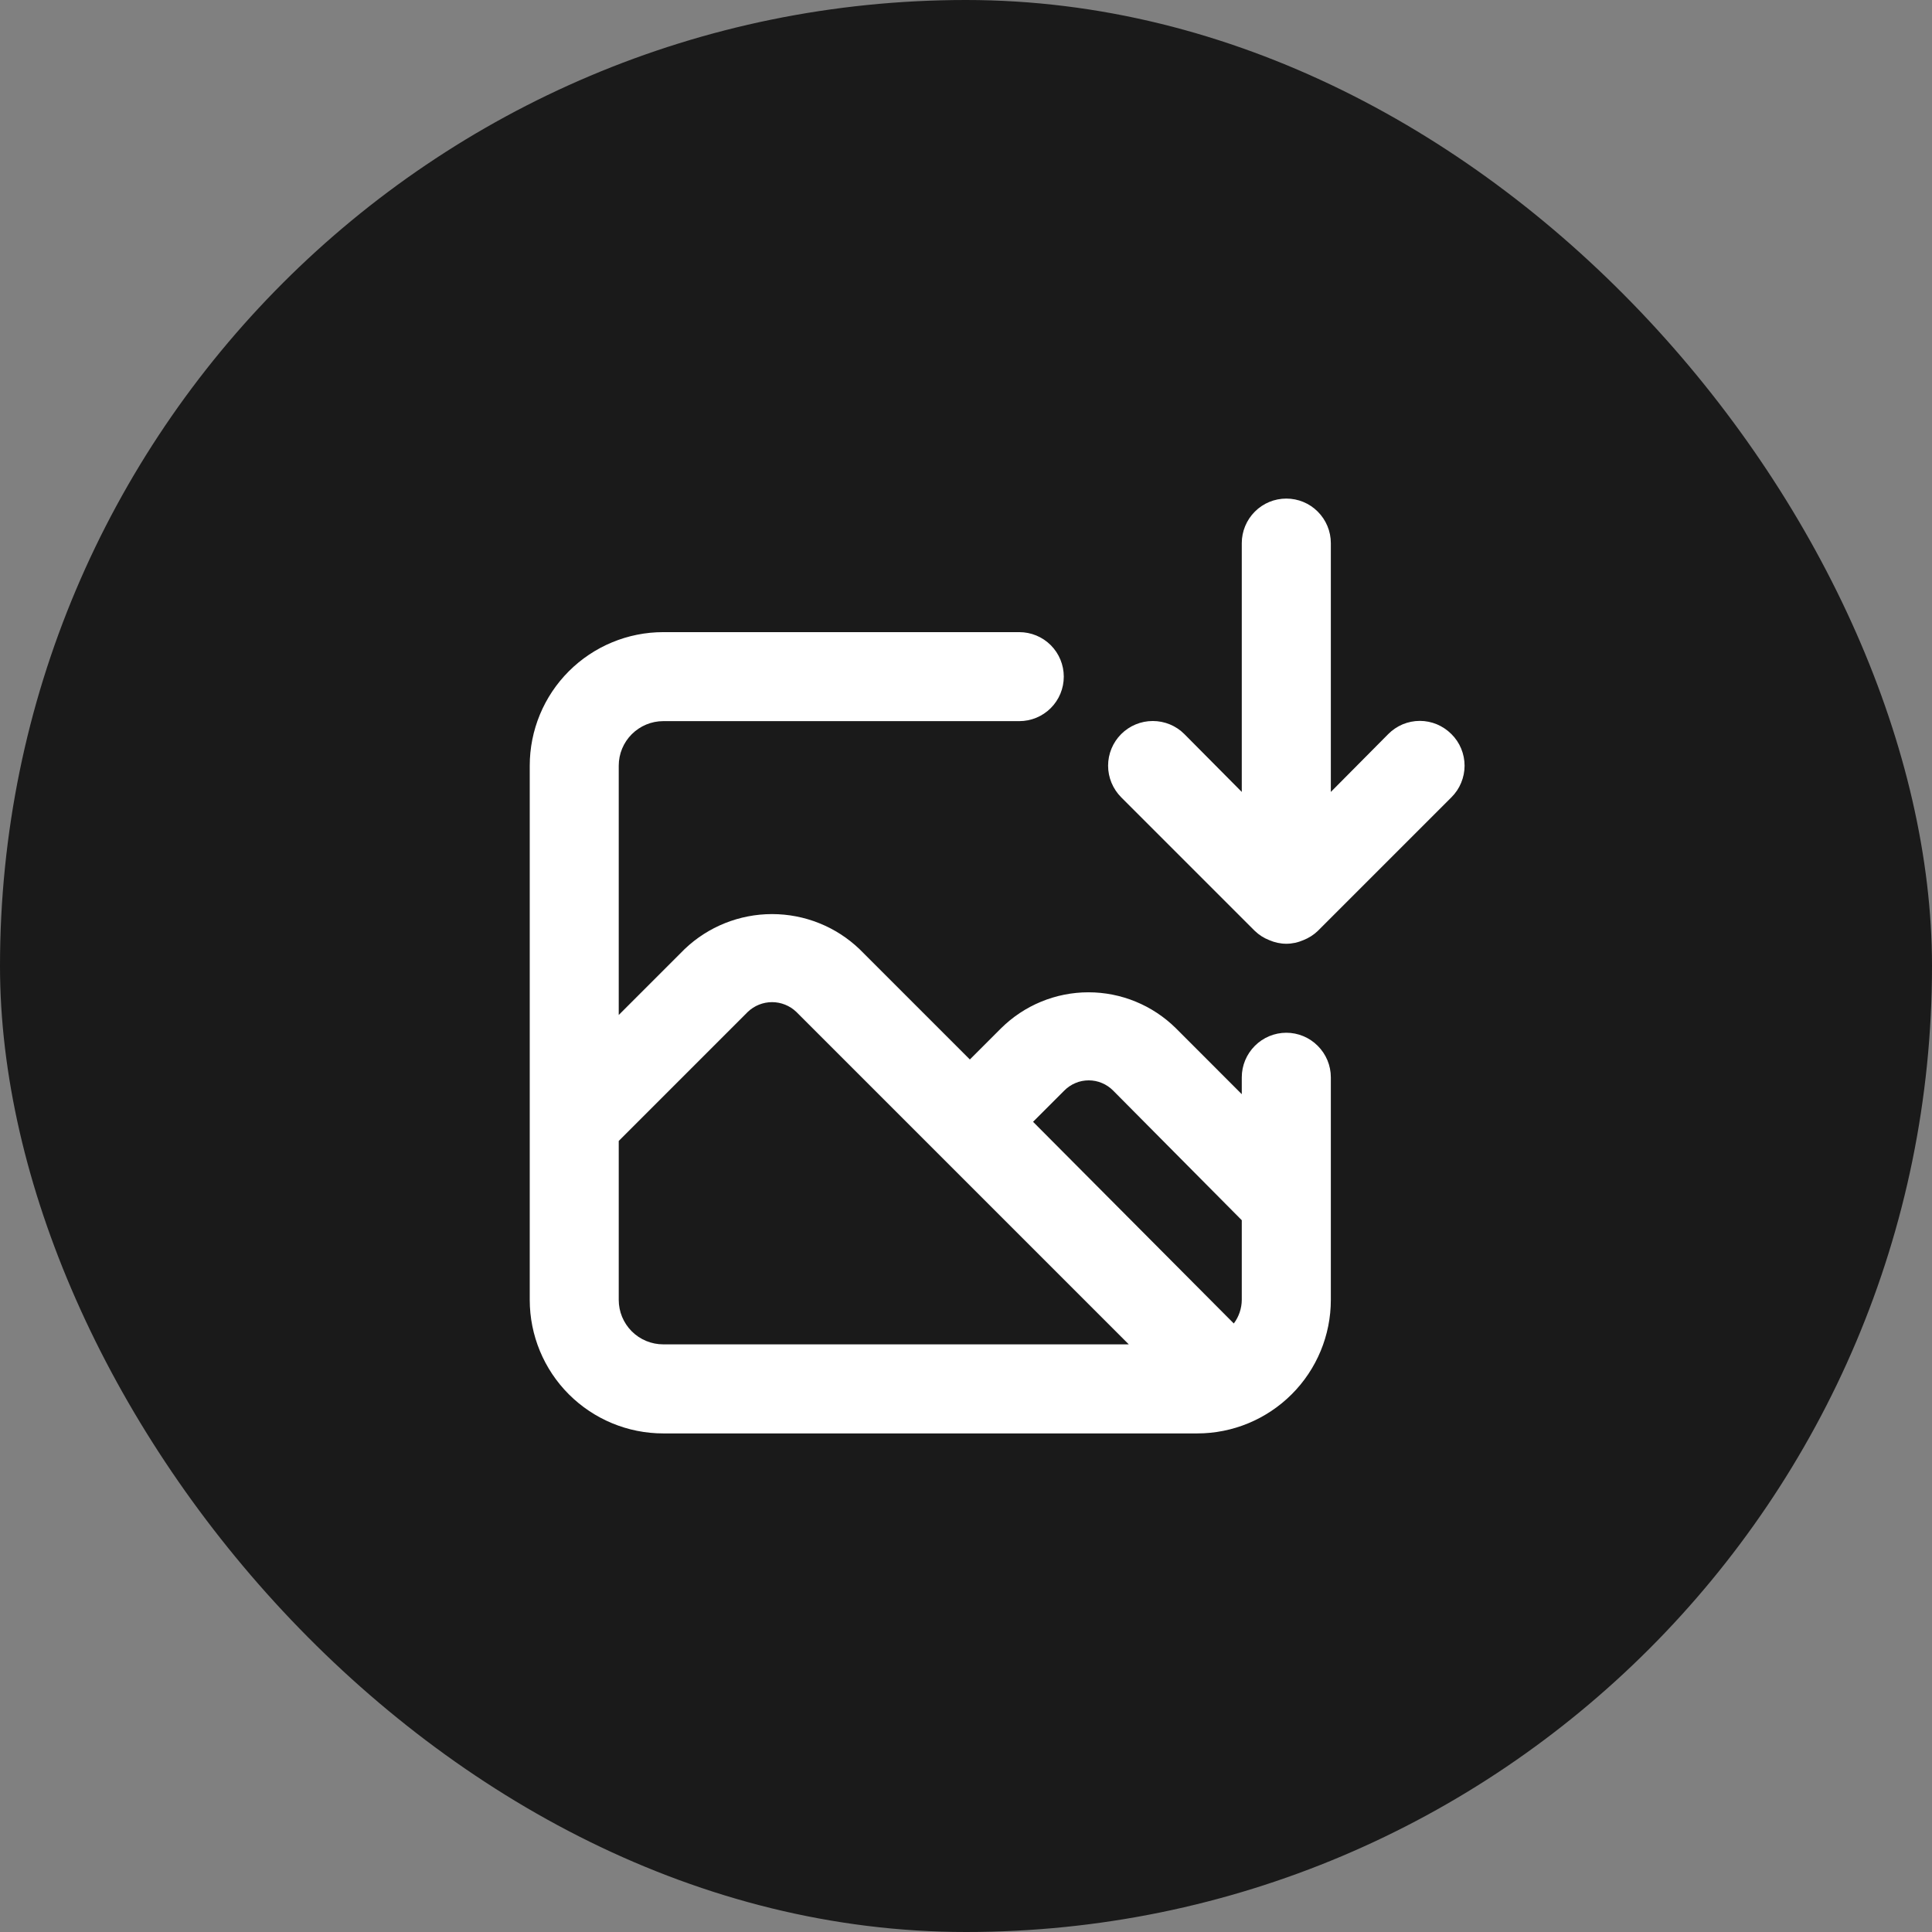 <svg width="31" height="31" viewBox="0 0 31 31" fill="none" xmlns="http://www.w3.org/2000/svg">
<rect x="0" y="0" width="31" height="31" fill="#808080" stroke="none"/>
<rect width="31" height="31" rx="15.5" fill="#1A1A1A"/>
<path d="M23.289 11.779C23.222 11.712 23.143 11.659 23.056 11.622C22.969 11.586 22.876 11.567 22.782 11.567C22.688 11.567 22.594 11.586 22.507 11.622C22.42 11.659 22.341 11.712 22.275 11.779L21.354 12.707V8.714C21.354 8.525 21.278 8.343 21.144 8.209C21.011 8.075 20.829 8 20.64 8C20.45 8 20.268 8.075 20.135 8.209C20.001 8.343 19.925 8.525 19.925 8.714V12.707L19.004 11.779C18.87 11.644 18.687 11.569 18.497 11.569C18.307 11.569 18.125 11.644 17.99 11.779C17.856 11.913 17.78 12.095 17.78 12.286C17.78 12.476 17.856 12.658 17.99 12.793L20.133 14.936C20.2 15.001 20.28 15.052 20.368 15.086C20.454 15.123 20.546 15.143 20.64 15.143C20.733 15.143 20.825 15.123 20.911 15.086C20.998 15.052 21.079 15.001 21.146 14.936L23.289 12.793C23.356 12.726 23.409 12.648 23.445 12.56C23.481 12.473 23.5 12.38 23.5 12.286C23.5 12.191 23.481 12.098 23.445 12.011C23.409 11.924 23.356 11.845 23.289 11.779V11.779ZM20.64 16.571C20.45 16.571 20.268 16.647 20.135 16.781C20.001 16.915 19.925 17.096 19.925 17.286V17.557L18.869 16.5C18.495 16.13 17.991 15.922 17.465 15.922C16.94 15.922 16.435 16.13 16.062 16.5L15.562 17L13.791 15.229C13.413 14.868 12.911 14.667 12.388 14.667C11.866 14.667 11.363 14.868 10.985 15.229L9.928 16.286V12.286C9.928 12.096 10.003 11.915 10.137 11.781C10.271 11.647 10.453 11.571 10.642 11.571H16.355C16.544 11.571 16.726 11.496 16.86 11.362C16.994 11.228 17.069 11.047 17.069 10.857C17.069 10.668 16.994 10.486 16.86 10.352C16.726 10.218 16.544 10.143 16.355 10.143H10.642C10.074 10.143 9.529 10.369 9.127 10.771C8.726 11.172 8.5 11.717 8.5 12.286V20.857C8.5 21.425 8.726 21.971 9.127 22.372C9.529 22.774 10.074 23 10.642 23H19.211C19.779 23 20.324 22.774 20.726 22.372C21.128 21.971 21.354 21.425 21.354 20.857V17.286C21.354 17.096 21.278 16.915 21.144 16.781C21.011 16.647 20.829 16.571 20.64 16.571ZM10.642 21.571C10.453 21.571 10.271 21.496 10.137 21.362C10.003 21.228 9.928 21.047 9.928 20.857V18.307L11.999 16.236C12.104 16.136 12.243 16.08 12.388 16.08C12.533 16.08 12.672 16.136 12.777 16.236L15.041 18.5L18.112 21.571H10.642ZM19.925 20.857C19.924 20.994 19.879 21.127 19.797 21.236L16.576 18L17.076 17.5C17.127 17.448 17.189 17.406 17.256 17.378C17.323 17.349 17.396 17.335 17.469 17.335C17.542 17.335 17.614 17.349 17.682 17.378C17.749 17.406 17.811 17.448 17.862 17.5L19.925 19.579V20.857Z" fill="white"/>
</svg>
